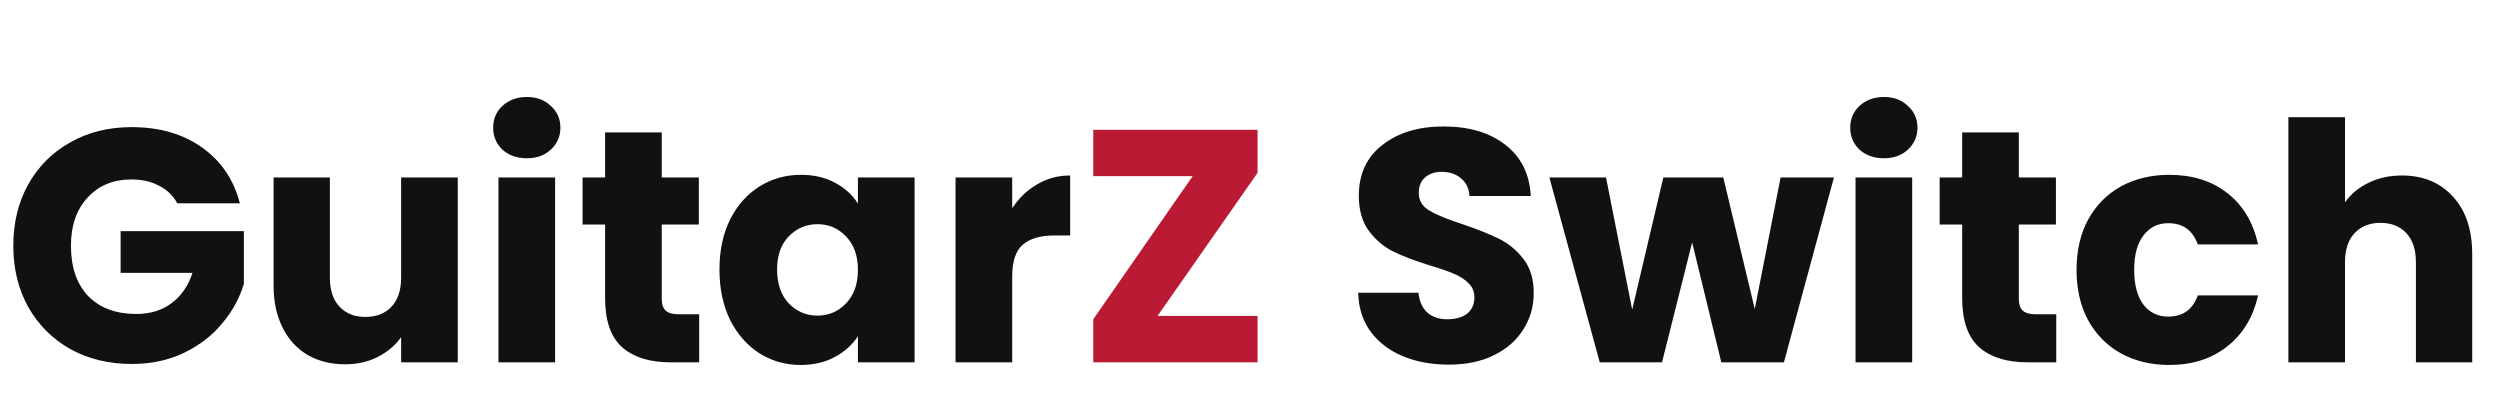 <svg width="483" height="79" viewBox="0 0 483 79" fill="none" xmlns="http://www.w3.org/2000/svg">
<path d="M34.25 39.28C33.439 37.787 32.266 36.656 30.73 35.888C29.237 35.077 27.466 34.672 25.418 34.672C21.877 34.672 19.039 35.845 16.906 38.192C14.773 40.496 13.706 43.589 13.706 47.472C13.706 51.611 14.815 54.853 17.034 57.2C19.295 59.504 22.389 60.656 26.314 60.656C29.002 60.656 31.263 59.973 33.098 58.608C34.975 57.243 36.341 55.28 37.194 52.72H23.306V44.656H47.114V54.832C46.303 57.563 44.917 60.101 42.954 62.448C41.034 64.795 38.581 66.693 35.594 68.144C32.607 69.595 29.237 70.32 25.482 70.32C21.045 70.32 17.077 69.36 13.578 67.44C10.122 65.477 7.413 62.768 5.45 59.312C3.53 55.856 2.57 51.909 2.57 47.472C2.57 43.035 3.53 39.088 5.45 35.632C7.413 32.133 10.122 29.424 13.578 27.504C17.034 25.541 20.981 24.56 25.418 24.56C30.794 24.56 35.317 25.861 38.986 28.464C42.698 31.067 45.151 34.672 46.346 39.28H34.25ZM88.44 34.288V70H77.496V65.136C76.387 66.715 74.872 67.995 72.952 68.976C71.075 69.915 68.984 70.384 66.68 70.384C63.949 70.384 61.539 69.787 59.448 68.592C57.357 67.355 55.736 65.584 54.584 63.28C53.432 60.976 52.856 58.267 52.856 55.152V34.288H63.736V53.68C63.736 56.069 64.355 57.925 65.592 59.248C66.829 60.571 68.493 61.232 70.584 61.232C72.717 61.232 74.403 60.571 75.64 59.248C76.877 57.925 77.496 56.069 77.496 53.68V34.288H88.44ZM101.805 30.576C99.885 30.576 98.306 30.021 97.069 28.912C95.874 27.76 95.277 26.352 95.277 24.688C95.277 22.981 95.874 21.573 97.069 20.464C98.306 19.312 99.885 18.736 101.805 18.736C103.682 18.736 105.218 19.312 106.413 20.464C107.65 21.573 108.269 22.981 108.269 24.688C108.269 26.352 107.65 27.76 106.413 28.912C105.218 30.021 103.682 30.576 101.805 30.576ZM107.245 34.288V70H96.301V34.288H107.245ZM135.08 60.72V70H129.512C125.544 70 122.451 69.04 120.232 67.12C118.013 65.157 116.904 61.979 116.904 57.584V43.376H112.552V34.288H116.904V25.584H127.848V34.288H135.016V43.376H127.848V57.712C127.848 58.779 128.104 59.547 128.616 60.016C129.128 60.485 129.981 60.72 131.176 60.72H135.08ZM139 52.08C139 48.411 139.683 45.189 141.048 42.416C142.456 39.643 144.355 37.509 146.744 36.016C149.133 34.523 151.8 33.776 154.744 33.776C157.261 33.776 159.459 34.288 161.336 35.312C163.256 36.336 164.728 37.68 165.752 39.344V34.288H176.696V70H165.752V64.944C164.685 66.608 163.192 67.952 161.272 68.976C159.395 70 157.197 70.512 154.68 70.512C151.779 70.512 149.133 69.765 146.744 68.272C144.355 66.736 142.456 64.581 141.048 61.808C139.683 58.992 139 55.749 139 52.08ZM165.752 52.144C165.752 49.413 164.984 47.259 163.448 45.68C161.955 44.101 160.12 43.312 157.944 43.312C155.768 43.312 153.912 44.101 152.376 45.68C150.883 47.216 150.136 49.349 150.136 52.08C150.136 54.811 150.883 56.987 152.376 58.608C153.912 60.187 155.768 60.976 157.944 60.976C160.12 60.976 161.955 60.187 163.448 58.608C164.984 57.029 165.752 54.875 165.752 52.144ZM195.557 40.24C196.837 38.277 198.437 36.741 200.357 35.632C202.277 34.48 204.411 33.904 206.757 33.904V45.488H203.749C201.019 45.488 198.971 46.085 197.605 47.28C196.24 48.432 195.557 50.48 195.557 53.424V70H184.613V34.288H195.557V40.24ZM279.932 70.448C276.647 70.448 273.703 69.915 271.1 68.848C268.497 67.781 266.407 66.203 264.828 64.112C263.292 62.021 262.481 59.504 262.396 56.56H274.044C274.215 58.224 274.791 59.504 275.772 60.4C276.753 61.253 278.033 61.68 279.612 61.68C281.233 61.68 282.513 61.317 283.452 60.592C284.391 59.824 284.86 58.779 284.86 57.456C284.86 56.347 284.476 55.429 283.708 54.704C282.983 53.979 282.065 53.381 280.956 52.912C279.889 52.443 278.353 51.909 276.348 51.312C273.447 50.416 271.079 49.52 269.244 48.624C267.409 47.728 265.831 46.405 264.508 44.656C263.185 42.907 262.524 40.624 262.524 37.808C262.524 33.627 264.039 30.363 267.068 28.016C270.097 25.627 274.044 24.432 278.908 24.432C283.857 24.432 287.847 25.627 290.876 28.016C293.905 30.363 295.527 33.648 295.74 37.872H283.9C283.815 36.421 283.281 35.291 282.3 34.48C281.319 33.627 280.06 33.2 278.524 33.2C277.201 33.2 276.135 33.563 275.324 34.288C274.513 34.971 274.108 35.973 274.108 37.296C274.108 38.747 274.791 39.877 276.156 40.688C277.521 41.499 279.655 42.373 282.556 43.312C285.457 44.293 287.804 45.232 289.596 46.128C291.431 47.024 293.009 48.325 294.332 50.032C295.655 51.739 296.316 53.936 296.316 56.624C296.316 59.184 295.655 61.509 294.332 63.6C293.052 65.691 291.175 67.355 288.7 68.592C286.225 69.829 283.303 70.448 279.932 70.448ZM354.315 34.288L344.651 70H332.555L326.923 46.832L321.099 70H309.067L299.339 34.288H310.283L315.339 59.824L321.355 34.288H332.939L339.019 59.696L344.011 34.288H354.315ZM363.992 30.576C362.072 30.576 360.494 30.021 359.256 28.912C358.062 27.76 357.464 26.352 357.464 24.688C357.464 22.981 358.062 21.573 359.256 20.464C360.494 19.312 362.072 18.736 363.992 18.736C365.87 18.736 367.406 19.312 368.6 20.464C369.838 21.573 370.456 22.981 370.456 24.688C370.456 26.352 369.838 27.76 368.6 28.912C367.406 30.021 365.87 30.576 363.992 30.576ZM369.432 34.288V70H358.488V34.288H369.432ZM397.267 60.72V70H391.699C387.731 70 384.638 69.04 382.419 67.12C380.201 65.157 379.091 61.979 379.091 57.584V43.376H374.739V34.288H379.091V25.584H390.035V34.288H397.203V43.376H390.035V57.712C390.035 58.779 390.291 59.547 390.803 60.016C391.315 60.485 392.169 60.72 393.363 60.72H397.267ZM401.187 52.144C401.187 48.432 401.934 45.189 403.427 42.416C404.963 39.643 407.075 37.509 409.763 36.016C412.494 34.523 415.609 33.776 419.107 33.776C423.587 33.776 427.321 34.949 430.307 37.296C433.337 39.643 435.321 42.949 436.259 47.216H424.611C423.63 44.485 421.731 43.12 418.915 43.12C416.91 43.12 415.31 43.909 414.115 45.488C412.921 47.024 412.323 49.243 412.323 52.144C412.323 55.045 412.921 57.285 414.115 58.864C415.31 60.4 416.91 61.168 418.915 61.168C421.731 61.168 423.63 59.803 424.611 57.072H436.259C435.321 61.253 433.337 64.539 430.307 66.928C427.278 69.317 423.545 70.512 419.107 70.512C415.609 70.512 412.494 69.765 409.763 68.272C407.075 66.779 404.963 64.645 403.427 61.872C401.934 59.099 401.187 55.856 401.187 52.144ZM464.065 33.904C468.161 33.904 471.447 35.269 473.921 38C476.396 40.688 477.633 44.4 477.633 49.136V70H466.753V50.608C466.753 48.219 466.135 46.363 464.897 45.04C463.66 43.717 461.996 43.056 459.905 43.056C457.815 43.056 456.151 43.717 454.913 45.04C453.676 46.363 453.057 48.219 453.057 50.608V70H442.113V22.64H453.057V39.088C454.167 37.509 455.681 36.251 457.601 35.312C459.521 34.373 461.676 33.904 464.065 33.904Z" fill="#111111"/>
<path d="M223.636 61.04H242.964V70H211.22V61.68L230.42 34.032H211.22V25.072H242.964V33.392L223.636 61.04Z" fill="#BB1A34"/>
</svg>

